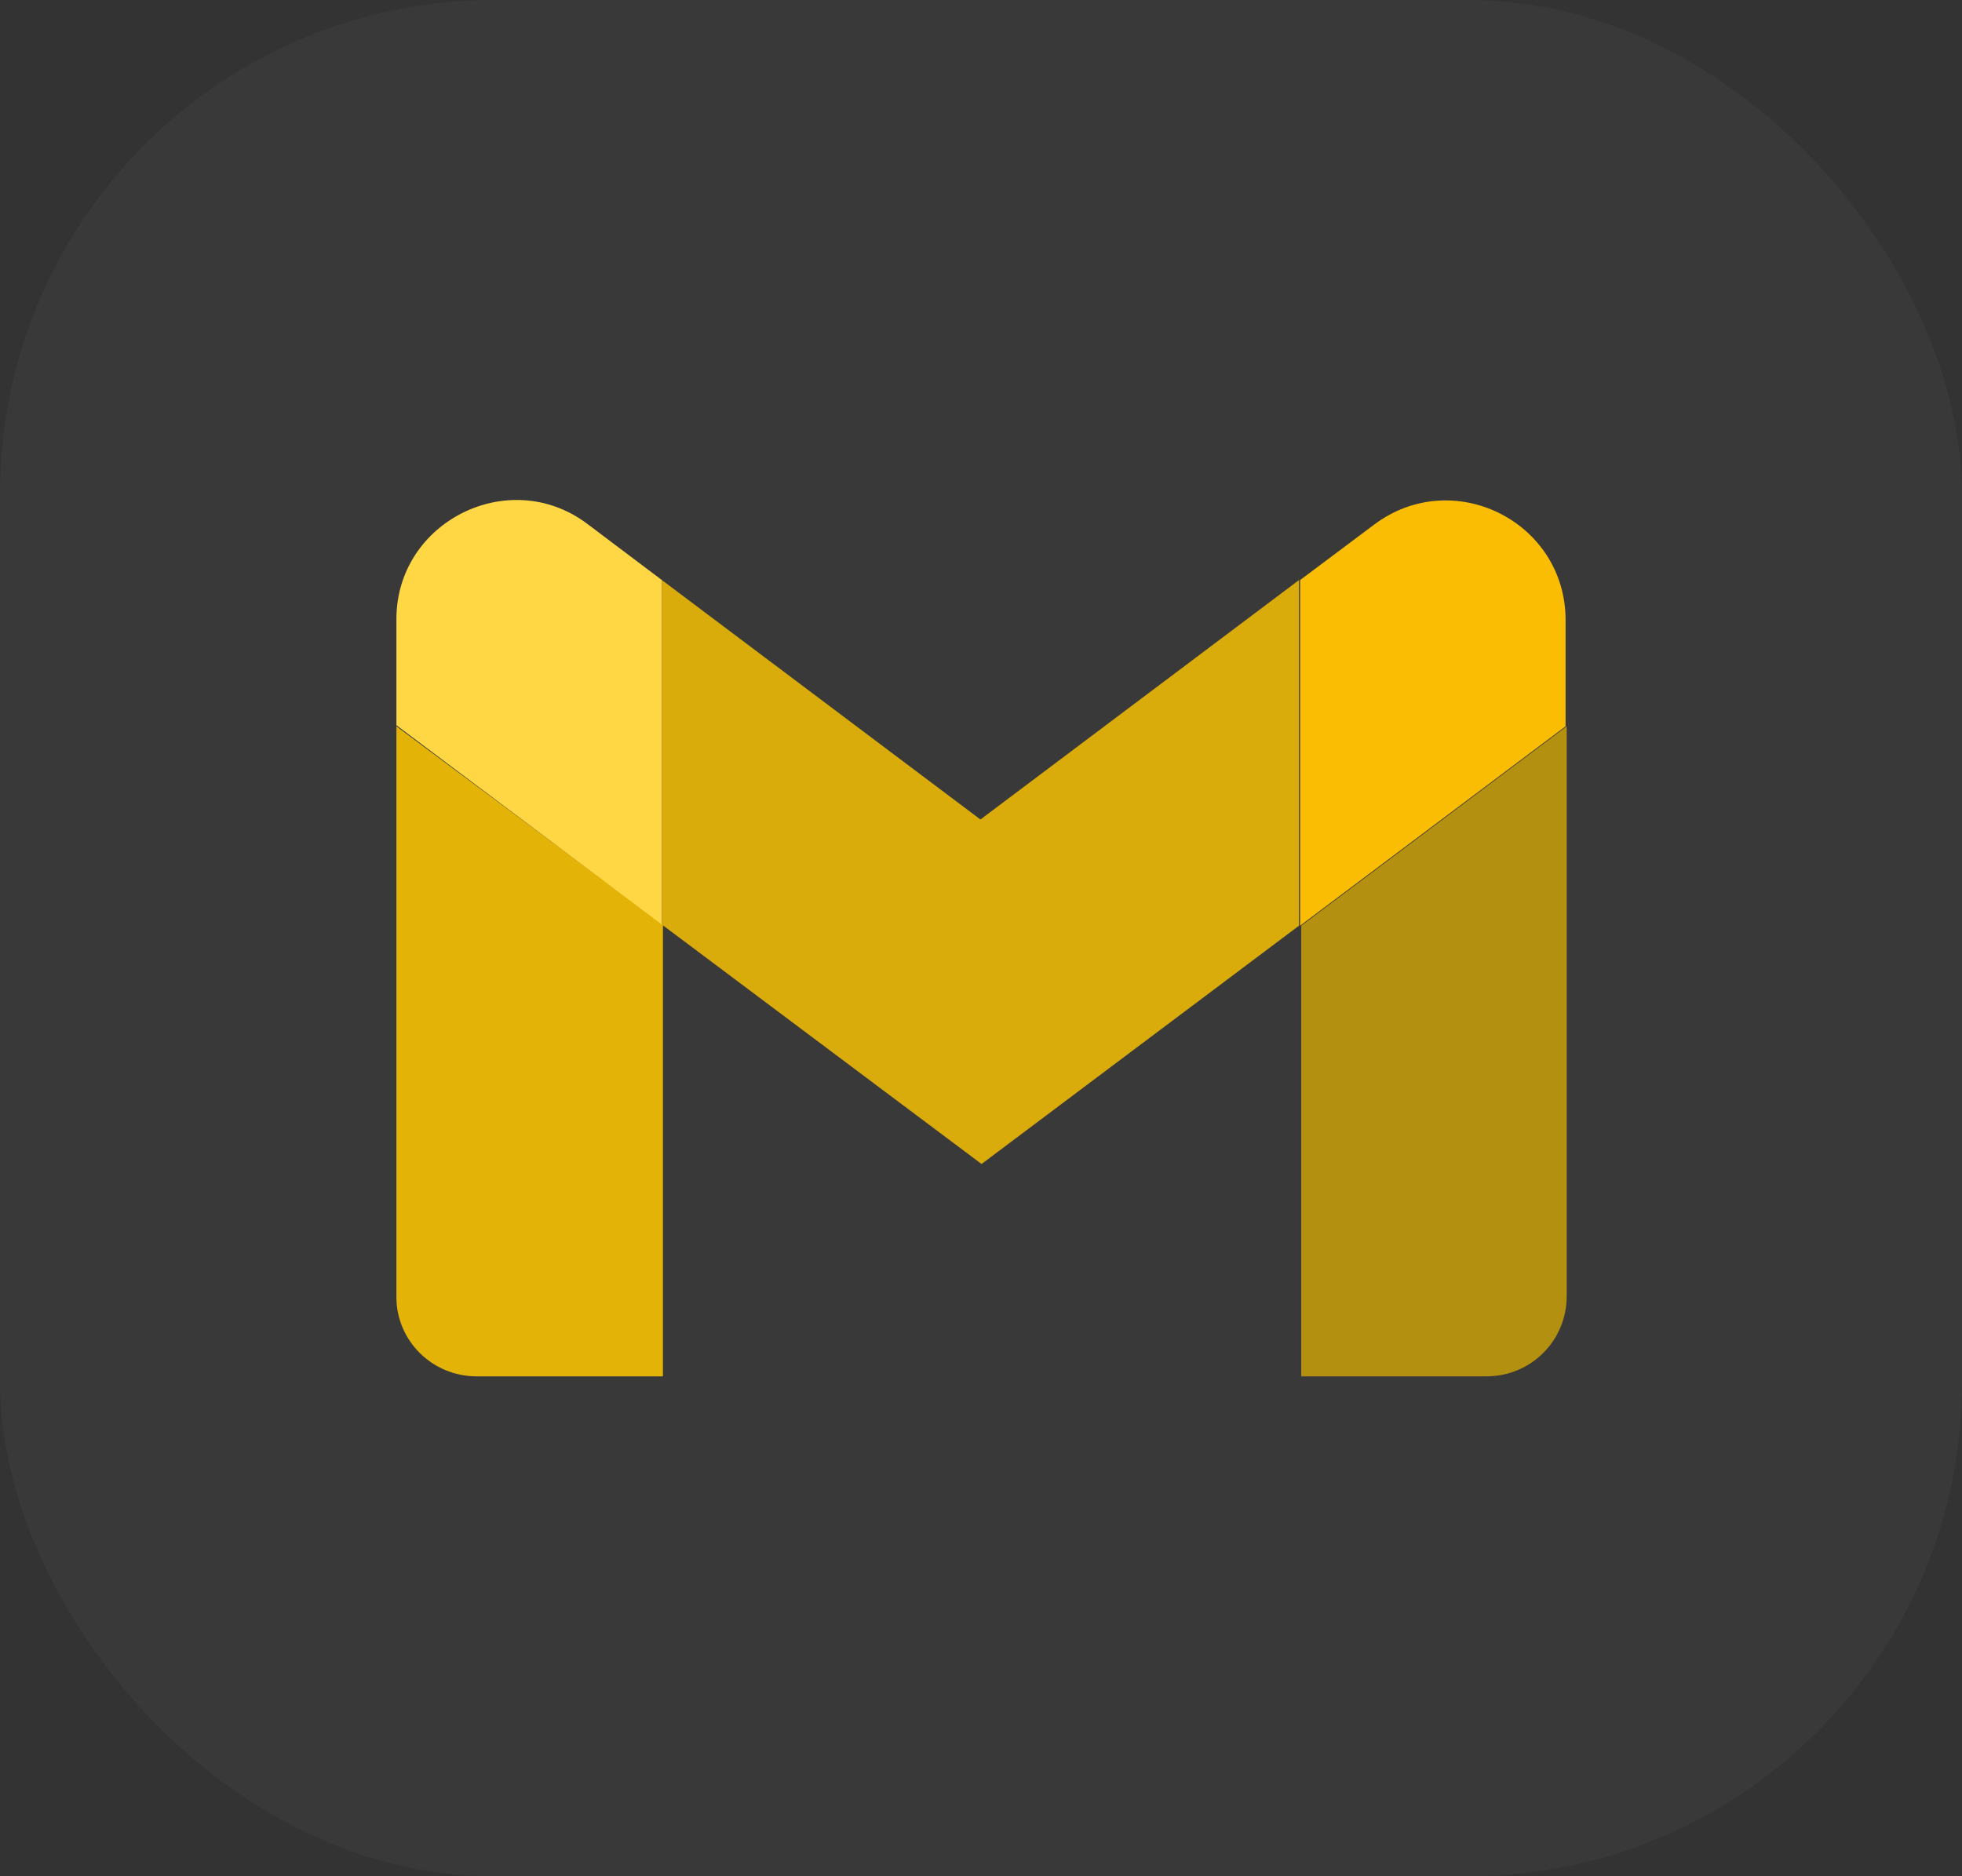 <svg width="46" height="44" viewBox="0 0 46 44" fill="none" xmlns="http://www.w3.org/2000/svg">
<rect x="0" y="0" width="46" height="44" fill="#333333" stroke="none"/>
<rect width="46" height="44" rx="11.576" fill="white" fill-opacity="0.03"/>
<path d="M11.174 32.277H15.543V21.683L9.294 17.033V30.422C9.294 31.438 10.132 32.277 11.174 32.277Z" fill="#E3B307"/>
<path d="M30.482 32.277H34.852C35.894 32.277 36.732 31.438 36.732 30.397V17.033L30.508 21.708V32.277H30.482Z" fill="#B49011"/>
<path d="M30.482 13.603V21.708L36.706 17.033V14.543C36.706 12.232 34.064 10.91 32.21 12.308L30.482 13.603Z" fill="#FBBC04"/>
<path fill-rule="evenodd" clip-rule="evenodd" d="M15.518 21.682V13.603L22.987 19.218L30.456 13.603V21.708L23.013 27.297L15.518 21.682Z" fill="#D9AB0B"/>
<path d="M9.294 14.518V17.008L15.518 21.682V13.603L13.765 12.282C11.936 10.91 9.294 12.232 9.294 14.518Z" fill="#FFD644"/>
</svg>
